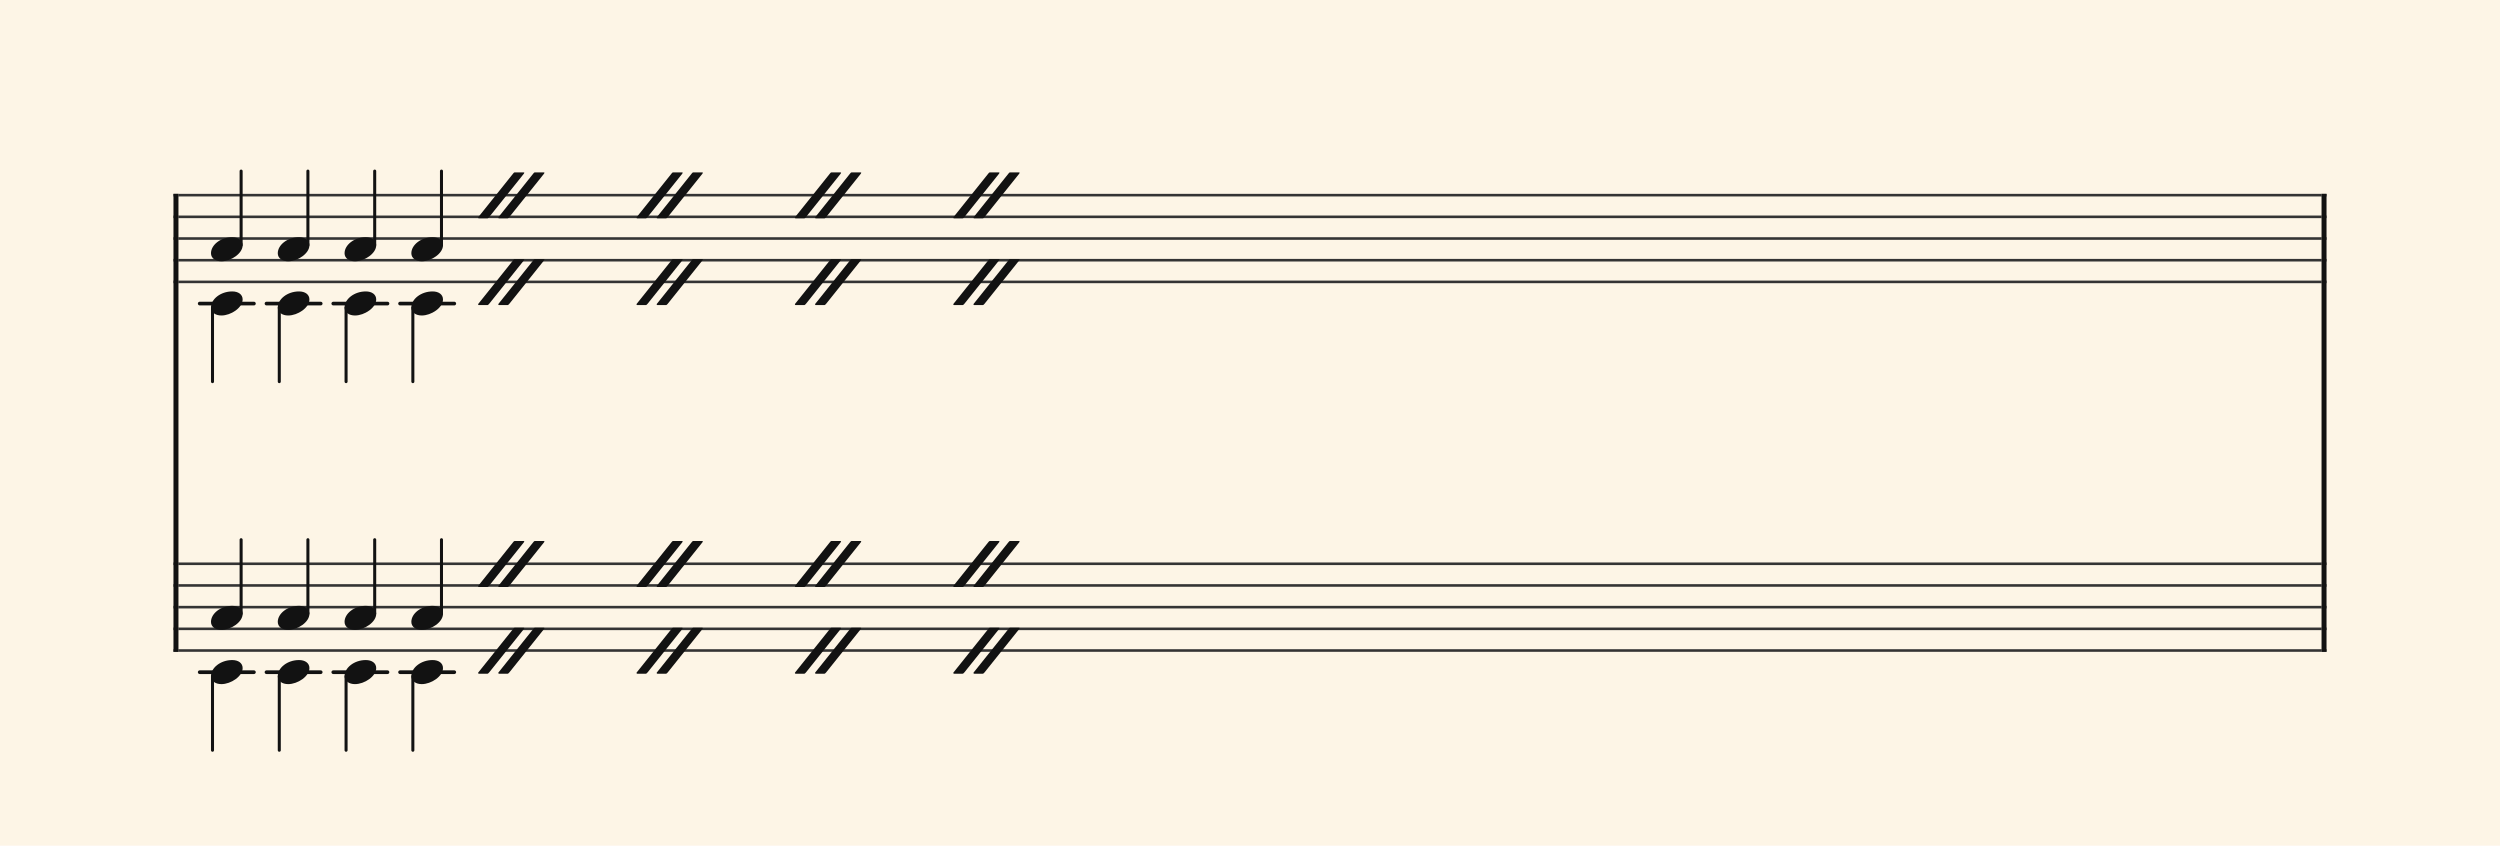 <svg xmlns="http://www.w3.org/2000/svg" version="1.1" xmlns:xlink="http://www.w3.org/1999/xlink" width="980" height="331.5" viewBox="0 0 980 331.5" shape-rendering="geometricPrecision" data-left="0" data-right="980" data-top="0" data-bottom="331.5"><g data-name="page" data-interval-between-stave-lines="8.5" data-font-color="#121212" data-left="0" data-right="980" data-top="0" data-bottom="331.5"><rect width="980" height="331.5" stroke="transparent" stroke-width="0.425" stroke-linejoin="" stroke-linecap="" fill="#FDF5E6" vector-effect="none" data-name="page-background" data-left="0" data-right="980" data-top="0" data-bottom="331.5"></rect><g data-name="pageWithoutBorder" data-left="0" data-right="980" data-top="67.065" data-bottom="294.1"><g data-name="measures" data-left="68" data-right="912" data-top="67.065" data-bottom="294.1" transform="translate(68, 0)"><g data-name="additionalStaveLinesOnPageLine" data-left="78.285" data-right="178.075" data-top="119" data-bottom="263.5"><line data-name="additionalStaveLine" x1="10.285" y1="119" x2="31.535" y2="119" stroke="#121212" stroke-width="1.445" stroke-linejoin="round" stroke-linecap="round" stroke-dasharray="" vector-effect="none" data-left="78.285" data-right="99.535" data-top="119" data-bottom="119"></line><line data-name="additionalStaveLine" x1="10.285" y1="263.5" x2="31.535" y2="263.5" stroke="#121212" stroke-width="1.445" stroke-linejoin="round" stroke-linecap="round" stroke-dasharray="" vector-effect="none" data-left="78.285" data-right="99.535" data-top="263.5" data-bottom="263.5"></line><line data-name="additionalStaveLine" x1="36.465" y1="119" x2="57.715" y2="119" stroke="#121212" stroke-width="1.445" stroke-linejoin="round" stroke-linecap="round" stroke-dasharray="" vector-effect="none" data-left="104.465" data-right="125.715" data-top="119" data-bottom="119"></line><line data-name="additionalStaveLine" x1="36.465" y1="263.5" x2="57.715" y2="263.5" stroke="#121212" stroke-width="1.445" stroke-linejoin="round" stroke-linecap="round" stroke-dasharray="" vector-effect="none" data-left="104.465" data-right="125.715" data-top="263.5" data-bottom="263.5"></line><line data-name="additionalStaveLine" x1="62.645" y1="119" x2="83.895" y2="119" stroke="#121212" stroke-width="1.445" stroke-linejoin="round" stroke-linecap="round" stroke-dasharray="" vector-effect="none" data-left="130.64499999999998" data-right="151.89499999999998" data-top="119" data-bottom="119"></line><line data-name="additionalStaveLine" x1="62.645" y1="263.5" x2="83.895" y2="263.5" stroke="#121212" stroke-width="1.445" stroke-linejoin="round" stroke-linecap="round" stroke-dasharray="" vector-effect="none" data-left="130.64499999999998" data-right="151.89499999999998" data-top="263.5" data-bottom="263.5"></line><line data-name="additionalStaveLine" x1="88.825" y1="119" x2="110.075" y2="119" stroke="#121212" stroke-width="1.445" stroke-linejoin="round" stroke-linecap="round" stroke-dasharray="" vector-effect="none" data-left="156.825" data-right="178.075" data-top="119" data-bottom="119"></line><line data-name="additionalStaveLine" x1="88.825" y1="263.5" x2="110.075" y2="263.5" stroke="#121212" stroke-width="1.445" stroke-linejoin="round" stroke-linecap="round" stroke-dasharray="" vector-effect="none" data-left="156.825" data-right="178.075" data-top="263.5" data-bottom="263.5"></line></g><g data-name="measure" ref-ids="measure-1,measure-1-1,line-1,every-measure-including-index-0,first-measure-including-index-0,last-measure,first-or-last-measure,last-measure-on-page" pointer-events="painted" data-left="68" data-right="912" data-top="67.065" data-bottom="294.1"><g data-name="startBarLine" ref-ids="opening-barline-1" pointer-events="painted" data-left="68" data-right="69.955" data-top="75.99" data-bottom="255.51"><g data-name="stavesPiece" data-left="68" data-right="69.955" data-top="75.99" data-bottom="255.51"><g data-name="stavePiece" data-left="68" data-right="69.955" data-top="75.99" data-bottom="111.00999999999999"><path d="M 0 -0.51 L 1.955 -0.51 L 1.955 0.51 L 0 0.51 L 0 -0.51 M 0 7.99 L 1.955 7.99 L 1.955 9.01 L 0 9.01 L 0 7.99 M 0 16.49 L 1.955 16.49 L 1.955 17.51 L 0 17.51 L 0 16.49 M 0 24.99 L 1.955 24.99 L 1.955 26.01 L 0 26.01 L 0 24.99 M 0 33.49 L 1.955 33.49 L 1.955 34.51 L 0 34.51 L 0 33.49" fill="#343434" fill-rule="evenodd" vector-effect="none" data-left="68" data-right="69.955" data-top="75.99" data-bottom="111.00999999999999" transform="translate(0, 76.5)"></path></g><g data-name="stavePiece" data-left="68" data-right="69.955" data-top="220.49" data-bottom="255.51"><path d="M 0 -0.51 L 1.955 -0.51 L 1.955 0.51 L 0 0.51 L 0 -0.51 M 0 7.99 L 1.955 7.99 L 1.955 9.01 L 0 9.01 L 0 7.99 M 0 16.49 L 1.955 16.49 L 1.955 17.51 L 0 17.51 L 0 16.49 M 0 24.99 L 1.955 24.99 L 1.955 26.01 L 0 26.01 L 0 24.99 M 0 33.49 L 1.955 33.49 L 1.955 34.51 L 0 34.51 L 0 33.49" fill="#343434" fill-rule="evenodd" vector-effect="none" data-left="68" data-right="69.955" data-top="220.49" data-bottom="255.51" transform="translate(0, 221)"></path></g></g><polyline points="0 75.99 1.955 75.99 1.955 255.51 0 255.51" fill="#121212" fill-rule="evenodd" vector-effect="none" data-left="68" data-right="69.955" data-top="75.99" data-bottom="255.51"></polyline></g><g data-name="barLine" ref-ids="closing-barline-1" pointer-events="painted" data-left="910.0450000000001" data-right="912" data-top="75.99" data-bottom="255.51" transform="translate(840.09, 0)"><g data-name="stavesPiece" data-left="910.0450000000001" data-right="912" data-top="75.99" data-bottom="255.51"><g data-name="stavePiece" data-left="910.0450000000001" data-right="912" data-top="75.99" data-bottom="111.00999999999999"><path d="M 0 -0.51 L 1.955 -0.51 L 1.955 0.51 L 0 0.51 L 0 -0.51 M 0 7.99 L 1.955 7.99 L 1.955 9.01 L 0 9.01 L 0 7.99 M 0 16.49 L 1.955 16.49 L 1.955 17.51 L 0 17.51 L 0 16.49 M 0 24.99 L 1.955 24.99 L 1.955 26.01 L 0 26.01 L 0 24.99 M 0 33.49 L 1.955 33.49 L 1.955 34.51 L 0 34.51 L 0 33.49" fill="#343434" fill-rule="evenodd" vector-effect="none" data-left="910.0450000000001" data-right="912" data-top="75.99" data-bottom="111.00999999999999" transform="translate(1.955, 76.5)"></path></g><g data-name="stavePiece" data-left="910.0450000000001" data-right="912" data-top="220.49" data-bottom="255.51"><path d="M 0 -0.51 L 1.955 -0.51 L 1.955 0.51 L 0 0.51 L 0 -0.51 M 0 7.99 L 1.955 7.99 L 1.955 9.01 L 0 9.01 L 0 7.99 M 0 16.49 L 1.955 16.49 L 1.955 17.51 L 0 17.51 L 0 16.49 M 0 24.99 L 1.955 24.99 L 1.955 26.01 L 0 26.01 L 0 24.99 M 0 33.49 L 1.955 33.49 L 1.955 34.51 L 0 34.51 L 0 33.49" fill="#343434" fill-rule="evenodd" vector-effect="none" data-left="910.0450000000001" data-right="912" data-top="220.49" data-bottom="255.51" transform="translate(1.955, 221)"></path></g></g><polyline points="3.91 75.99 1.955 75.99 1.955 255.51 3.91 255.51" fill="#121212" fill-rule="evenodd" vector-effect="none" data-left="910.0450000000001" data-right="912" data-top="75.99" data-bottom="255.51"></polyline></g><g data-name="voicesWithStaveLines" data-left="69.955" data-right="910.0450000000001" data-top="67.065" data-bottom="294.1"><g data-name="stavesPiece" data-left="69.955" data-right="910.0450000000001" data-top="75.99" data-bottom="255.51"><g data-name="stavePiece" ref-ids="stave-lines-1-1,stave-1,stave-1-1,stave-1-1-1,stave-in-all-measures-on-line-1-1,all-staves-in-measure-1" pointer-events="painted" data-left="68" data-right="912" data-top="75.99" data-bottom="111.00999999999999"><path d="M 0 -0.51 L 840.09 -0.51 L 840.09 0.51 L 0 0.51 L 0 -0.51 M 0 7.99 L 840.09 7.99 L 840.09 9.01 L 0 9.01 L 0 7.99 M 0 16.49 L 840.09 16.49 L 840.09 17.51 L 0 17.51 L 0 16.49 M 0 24.99 L 840.09 24.99 L 840.09 26.01 L 0 26.01 L 0 24.99 M 0 33.49 L 840.09 33.49 L 840.09 34.51 L 0 34.51 L 0 33.49" fill="#343434" fill-rule="evenodd" vector-effect="none" data-left="69.955" data-right="910.0450000000001" data-top="75.99" data-bottom="111.00999999999999" transform="translate(1.955, 76.5)"></path></g><g data-name="stavePiece" ref-ids="stave-lines-1-2,stave-2,stave-1-2,stave-1-1-2,stave-in-all-measures-on-line-1-2,all-staves-in-measure-1" pointer-events="painted" data-left="68" data-right="912" data-top="220.49" data-bottom="255.51"><path d="M 0 -0.51 L 840.09 -0.51 L 840.09 0.51 L 0 0.51 L 0 -0.51 M 0 7.99 L 840.09 7.99 L 840.09 9.01 L 0 9.01 L 0 7.99 M 0 16.49 L 840.09 16.49 L 840.09 17.51 L 0 17.51 L 0 16.49 M 0 24.99 L 840.09 24.99 L 840.09 26.01 L 0 26.01 L 0 24.99 M 0 33.49 L 840.09 33.49 L 840.09 34.51 L 0 34.51 L 0 33.49" fill="#343434" fill-rule="evenodd" vector-effect="none" data-left="69.955" data-right="910.0450000000001" data-top="220.49" data-bottom="255.51" transform="translate(1.955, 221)"></path></g></g><g data-name="voices" data-left="69.955" data-right="910.0450000000001" data-top="67.065" data-bottom="294.1"><g data-name="voicesBody" data-left="69.955" data-right="910.0450000000001" data-top="67.065" data-bottom="294.1"><g data-name="crossStaveUnit" data-left="82.705" data-right="95.11500000000001" data-top="67.065" data-bottom="294.1"><g data-name="crossVoiceUnitOnOneStave" data-left="82.705" data-right="95.11500000000001" data-top="67.065" data-bottom="149.6"><g data-name="singleUnit" ref-ids="all-units,all-units-on-line-1,unit-1-1-1-1,voice-1,voice-1-1,voice-1-1-1,voice-1-1-1-1,voice-in-measure-on-all-staves-1-1-1,voice-in-all-measures-and-on-all-staves-on-line-1-1" pointer-events="painted" data-left="82.705" data-right="95.11500000000001" data-top="67.065" data-bottom="102.425"><g data-name="singleUnitBodyParts" ref-ids="unit-1-1-1-1" pointer-events="painted" data-left="82.705" data-right="95.11500000000001" data-top="92.99" data-bottom="102.425"><g data-name="singleUnitBody" data-left="82.705" data-right="95.11500000000001" data-top="92.99" data-bottom="102.425"><g data-name="noteBody" ref-ids="note-1-1-1-1-1,note-with-index-1-1-1-1-1" pointer-events="painted" data-left="82.705" data-right="95.11500000000001" data-top="92.99" data-bottom="102.425"><path d="M 0 10.965 C 0 12.92 1.785 14.11 4.08 14.11 C 7.82 14.11 12.41 11.05 12.41 7.82 C 12.41 5.865 10.71 4.675 8.33 4.675 C 3.74 4.675 0 7.735 0 10.965 Z" fill="#121212" fill-rule="evenodd" vector-effect="none" data-left="82.705" data-right="95.11500000000001" data-top="92.99" data-bottom="102.425" transform="translate(14.705, 88.315)"></path></g></g></g><line data-name="stem" x1="26.52" y1="67.065" x2="26.52" y2="96.05" stroke="#121212" stroke-width="1.19" stroke-linejoin="round" stroke-linecap="round" stroke-dasharray="" vector-effect="none" ref-ids="stem-1-1-1-1" pointer-events="painted" data-left="94.52000000000001" data-right="94.52000000000001" data-top="67.065" data-bottom="96.05"></line></g><g data-name="singleUnit" ref-ids="all-units,all-units-on-line-1,unit-1-1-2-1,voice-2,voice-1-2,voice-1-1-2,voice-1-1-1-2,voice-in-measure-on-all-staves-1-1-2,voice-in-all-measures-and-on-all-staves-on-line-1-2" pointer-events="painted" data-left="82.705" data-right="95.11500000000001" data-top="114.24" data-bottom="149.6"><g data-name="singleUnitBodyParts" ref-ids="unit-1-1-2-1" pointer-events="painted" data-left="82.705" data-right="95.11500000000001" data-top="114.24" data-bottom="123.675"><g data-name="singleUnitBody" data-left="82.705" data-right="95.11500000000001" data-top="114.24" data-bottom="123.675"><g data-name="noteBody" ref-ids="note-1-1-2-1-1,note-with-index-1-1-2-1-1" pointer-events="painted" data-left="82.705" data-right="95.11500000000001" data-top="114.24" data-bottom="123.675"><path d="M 0 10.965 C 0 12.92 1.785 14.11 4.08 14.11 C 7.82 14.11 12.41 11.05 12.41 7.82 C 12.41 5.865 10.71 4.675 8.33 4.675 C 3.74 4.675 0 7.735 0 10.965 Z" fill="#121212" fill-rule="evenodd" vector-effect="none" data-left="82.705" data-right="95.11500000000001" data-top="114.24" data-bottom="123.675" transform="translate(14.705, 109.565)"></path></g></g></g><line data-name="stem" x1="15.3" y1="120.615" x2="15.3" y2="149.6" stroke="#121212" stroke-width="1.19" stroke-linejoin="round" stroke-linecap="round" stroke-dasharray="" vector-effect="none" ref-ids="stem-1-1-2-1" pointer-events="painted" data-left="83.3" data-right="83.3" data-top="120.615" data-bottom="149.6"></line></g></g><g data-name="crossVoiceUnitOnOneStave" data-left="82.705" data-right="95.11500000000001" data-top="211.565" data-bottom="294.1"><g data-name="singleUnit" ref-ids="all-units,all-units-on-line-1,unit-1-2-1-1,voice-1,voice-2-1,voice-1-2-1,voice-1-1-2-1,voice-in-measure-on-all-staves-1-1-1,voice-in-all-measures-and-on-all-staves-on-line-1-1" pointer-events="painted" data-left="82.705" data-right="95.11500000000001" data-top="211.565" data-bottom="246.925"><g data-name="singleUnitBodyParts" ref-ids="unit-1-2-1-1" pointer-events="painted" data-left="82.705" data-right="95.11500000000001" data-top="237.49" data-bottom="246.925"><g data-name="singleUnitBody" data-left="82.705" data-right="95.11500000000001" data-top="237.49" data-bottom="246.925"><g data-name="noteBody" ref-ids="note-1-2-1-1-1,note-with-index-1-2-1-1-1" pointer-events="painted" data-left="82.705" data-right="95.11500000000001" data-top="237.49" data-bottom="246.925"><path d="M 0 10.965 C 0 12.92 1.785 14.11 4.08 14.11 C 7.82 14.11 12.41 11.05 12.41 7.82 C 12.41 5.865 10.71 4.675 8.33 4.675 C 3.74 4.675 0 7.735 0 10.965 Z" fill="#121212" fill-rule="evenodd" vector-effect="none" data-left="82.705" data-right="95.11500000000001" data-top="237.49" data-bottom="246.925" transform="translate(14.705, 232.815)"></path></g></g></g><line data-name="stem" x1="26.52" y1="211.565" x2="26.52" y2="240.55" stroke="#121212" stroke-width="1.19" stroke-linejoin="round" stroke-linecap="round" stroke-dasharray="" vector-effect="none" ref-ids="stem-1-2-1-1" pointer-events="painted" data-left="94.52000000000001" data-right="94.52000000000001" data-top="211.565" data-bottom="240.55"></line></g><g data-name="singleUnit" ref-ids="all-units,all-units-on-line-1,unit-1-2-2-1,voice-2,voice-2-2,voice-1-2-2,voice-1-1-2-2,voice-in-measure-on-all-staves-1-1-2,voice-in-all-measures-and-on-all-staves-on-line-1-2" pointer-events="painted" data-left="82.705" data-right="95.11500000000001" data-top="258.74" data-bottom="294.1"><g data-name="singleUnitBodyParts" ref-ids="unit-1-2-2-1" pointer-events="painted" data-left="82.705" data-right="95.11500000000001" data-top="258.74" data-bottom="268.175"><g data-name="singleUnitBody" data-left="82.705" data-right="95.11500000000001" data-top="258.74" data-bottom="268.175"><g data-name="noteBody" ref-ids="note-1-2-2-1-1,note-with-index-1-2-2-1-1" pointer-events="painted" data-left="82.705" data-right="95.11500000000001" data-top="258.74" data-bottom="268.175"><path d="M 0 10.965 C 0 12.92 1.785 14.11 4.08 14.11 C 7.82 14.11 12.41 11.05 12.41 7.82 C 12.41 5.865 10.71 4.675 8.33 4.675 C 3.74 4.675 0 7.735 0 10.965 Z" fill="#121212" fill-rule="evenodd" vector-effect="none" data-left="82.705" data-right="95.11500000000001" data-top="258.74" data-bottom="268.175" transform="translate(14.705, 254.065)"></path></g></g></g><line data-name="stem" x1="15.3" y1="265.115" x2="15.3" y2="294.1" stroke="#121212" stroke-width="1.19" stroke-linejoin="round" stroke-linecap="round" stroke-dasharray="" vector-effect="none" ref-ids="stem-1-2-2-1" pointer-events="painted" data-left="83.3" data-right="83.3" data-top="265.115" data-bottom="294.1"></line></g></g></g><g data-name="crossStaveUnit" data-left="108.885" data-right="121.295" data-top="67.065" data-bottom="294.1"><g data-name="crossVoiceUnitOnOneStave" data-left="108.885" data-right="121.295" data-top="67.065" data-bottom="149.6"><g data-name="singleUnit" ref-ids="all-units,all-units-on-line-1,unit-1-1-1-2,voice-1,voice-1-1,voice-1-1-1,voice-1-1-1-1,voice-in-measure-on-all-staves-1-1-1,voice-in-all-measures-and-on-all-staves-on-line-1-1" pointer-events="painted" data-left="108.885" data-right="121.295" data-top="67.065" data-bottom="102.425"><g data-name="singleUnitBodyParts" ref-ids="unit-1-1-1-2" pointer-events="painted" data-left="108.885" data-right="121.295" data-top="92.99" data-bottom="102.425"><g data-name="singleUnitBody" data-left="108.885" data-right="121.295" data-top="92.99" data-bottom="102.425"><g data-name="noteBody" ref-ids="note-1-1-1-2-1,note-with-index-1-1-1-2-1" pointer-events="painted" data-left="108.885" data-right="121.295" data-top="92.99" data-bottom="102.425"><path d="M 0 10.965 C 0 12.92 1.785 14.11 4.08 14.11 C 7.82 14.11 12.41 11.05 12.41 7.82 C 12.41 5.865 10.71 4.675 8.33 4.675 C 3.74 4.675 0 7.735 0 10.965 Z" fill="#121212" fill-rule="evenodd" vector-effect="none" data-left="108.885" data-right="121.295" data-top="92.99" data-bottom="102.425" transform="translate(40.885, 88.315)"></path></g></g></g><line data-name="stem" x1="52.7" y1="67.065" x2="52.7" y2="96.05" stroke="#121212" stroke-width="1.19" stroke-linejoin="round" stroke-linecap="round" stroke-dasharray="" vector-effect="none" ref-ids="stem-1-1-1-2" pointer-events="painted" data-left="120.7" data-right="120.7" data-top="67.065" data-bottom="96.05"></line></g><g data-name="singleUnit" ref-ids="all-units,all-units-on-line-1,unit-1-1-2-2,voice-2,voice-1-2,voice-1-1-2,voice-1-1-1-2,voice-in-measure-on-all-staves-1-1-2,voice-in-all-measures-and-on-all-staves-on-line-1-2" pointer-events="painted" data-left="108.885" data-right="121.295" data-top="114.24" data-bottom="149.6"><g data-name="singleUnitBodyParts" ref-ids="unit-1-1-2-2" pointer-events="painted" data-left="108.885" data-right="121.295" data-top="114.24" data-bottom="123.675"><g data-name="singleUnitBody" data-left="108.885" data-right="121.295" data-top="114.24" data-bottom="123.675"><g data-name="noteBody" ref-ids="note-1-1-2-2-1,note-with-index-1-1-2-2-1" pointer-events="painted" data-left="108.885" data-right="121.295" data-top="114.24" data-bottom="123.675"><path d="M 0 10.965 C 0 12.92 1.785 14.11 4.08 14.11 C 7.82 14.11 12.41 11.05 12.41 7.82 C 12.41 5.865 10.71 4.675 8.33 4.675 C 3.74 4.675 0 7.735 0 10.965 Z" fill="#121212" fill-rule="evenodd" vector-effect="none" data-left="108.885" data-right="121.295" data-top="114.24" data-bottom="123.675" transform="translate(40.885, 109.565)"></path></g></g></g><line data-name="stem" x1="41.48" y1="120.615" x2="41.48" y2="149.6" stroke="#121212" stroke-width="1.19" stroke-linejoin="round" stroke-linecap="round" stroke-dasharray="" vector-effect="none" ref-ids="stem-1-1-2-2" pointer-events="painted" data-left="109.48" data-right="109.48" data-top="120.615" data-bottom="149.6"></line></g></g><g data-name="crossVoiceUnitOnOneStave" data-left="108.885" data-right="121.295" data-top="211.565" data-bottom="294.1"><g data-name="singleUnit" ref-ids="all-units,all-units-on-line-1,unit-1-2-1-2,voice-1,voice-2-1,voice-1-2-1,voice-1-1-2-1,voice-in-measure-on-all-staves-1-1-1,voice-in-all-measures-and-on-all-staves-on-line-1-1" pointer-events="painted" data-left="108.885" data-right="121.295" data-top="211.565" data-bottom="246.925"><g data-name="singleUnitBodyParts" ref-ids="unit-1-2-1-2" pointer-events="painted" data-left="108.885" data-right="121.295" data-top="237.49" data-bottom="246.925"><g data-name="singleUnitBody" data-left="108.885" data-right="121.295" data-top="237.49" data-bottom="246.925"><g data-name="noteBody" ref-ids="note-1-2-1-2-1,note-with-index-1-2-1-2-1" pointer-events="painted" data-left="108.885" data-right="121.295" data-top="237.49" data-bottom="246.925"><path d="M 0 10.965 C 0 12.92 1.785 14.11 4.08 14.11 C 7.82 14.11 12.41 11.05 12.41 7.82 C 12.41 5.865 10.71 4.675 8.33 4.675 C 3.74 4.675 0 7.735 0 10.965 Z" fill="#121212" fill-rule="evenodd" vector-effect="none" data-left="108.885" data-right="121.295" data-top="237.49" data-bottom="246.925" transform="translate(40.885, 232.815)"></path></g></g></g><line data-name="stem" x1="52.7" y1="211.565" x2="52.7" y2="240.55" stroke="#121212" stroke-width="1.19" stroke-linejoin="round" stroke-linecap="round" stroke-dasharray="" vector-effect="none" ref-ids="stem-1-2-1-2" pointer-events="painted" data-left="120.7" data-right="120.7" data-top="211.565" data-bottom="240.55"></line></g><g data-name="singleUnit" ref-ids="all-units,all-units-on-line-1,unit-1-2-2-2,voice-2,voice-2-2,voice-1-2-2,voice-1-1-2-2,voice-in-measure-on-all-staves-1-1-2,voice-in-all-measures-and-on-all-staves-on-line-1-2" pointer-events="painted" data-left="108.885" data-right="121.295" data-top="258.74" data-bottom="294.1"><g data-name="singleUnitBodyParts" ref-ids="unit-1-2-2-2" pointer-events="painted" data-left="108.885" data-right="121.295" data-top="258.74" data-bottom="268.175"><g data-name="singleUnitBody" data-left="108.885" data-right="121.295" data-top="258.74" data-bottom="268.175"><g data-name="noteBody" ref-ids="note-1-2-2-2-1,note-with-index-1-2-2-2-1" pointer-events="painted" data-left="108.885" data-right="121.295" data-top="258.74" data-bottom="268.175"><path d="M 0 10.965 C 0 12.92 1.785 14.11 4.08 14.11 C 7.82 14.11 12.41 11.05 12.41 7.82 C 12.41 5.865 10.71 4.675 8.33 4.675 C 3.74 4.675 0 7.735 0 10.965 Z" fill="#121212" fill-rule="evenodd" vector-effect="none" data-left="108.885" data-right="121.295" data-top="258.74" data-bottom="268.175" transform="translate(40.885, 254.065)"></path></g></g></g><line data-name="stem" x1="41.48" y1="265.115" x2="41.48" y2="294.1" stroke="#121212" stroke-width="1.19" stroke-linejoin="round" stroke-linecap="round" stroke-dasharray="" vector-effect="none" ref-ids="stem-1-2-2-2" pointer-events="painted" data-left="109.48" data-right="109.48" data-top="265.115" data-bottom="294.1"></line></g></g></g><g data-name="crossStaveUnit" data-left="135.065" data-right="147.475" data-top="67.065" data-bottom="294.1"><g data-name="crossVoiceUnitOnOneStave" data-left="135.065" data-right="147.475" data-top="67.065" data-bottom="149.6"><g data-name="singleUnit" ref-ids="all-units,all-units-on-line-1,unit-1-1-1-3,voice-1,voice-1-1,voice-1-1-1,voice-1-1-1-1,voice-in-measure-on-all-staves-1-1-1,voice-in-all-measures-and-on-all-staves-on-line-1-1" pointer-events="painted" data-left="135.065" data-right="147.475" data-top="67.065" data-bottom="102.425"><g data-name="singleUnitBodyParts" ref-ids="unit-1-1-1-3" pointer-events="painted" data-left="135.065" data-right="147.475" data-top="92.99" data-bottom="102.425"><g data-name="singleUnitBody" data-left="135.065" data-right="147.475" data-top="92.99" data-bottom="102.425"><g data-name="noteBody" ref-ids="note-1-1-1-3-1,note-with-index-1-1-1-3-1" pointer-events="painted" data-left="135.065" data-right="147.475" data-top="92.99" data-bottom="102.425"><path d="M 0 10.965 C 0 12.92 1.785 14.11 4.08 14.11 C 7.82 14.11 12.41 11.05 12.41 7.82 C 12.41 5.865 10.71 4.675 8.33 4.675 C 3.74 4.675 0 7.735 0 10.965 Z" fill="#121212" fill-rule="evenodd" vector-effect="none" data-left="135.065" data-right="147.475" data-top="92.99" data-bottom="102.425" transform="translate(67.065, 88.315)"></path></g></g></g><line data-name="stem" x1="78.88" y1="67.065" x2="78.88" y2="96.05" stroke="#121212" stroke-width="1.19" stroke-linejoin="round" stroke-linecap="round" stroke-dasharray="" vector-effect="none" ref-ids="stem-1-1-1-3" pointer-events="painted" data-left="146.88" data-right="146.88" data-top="67.065" data-bottom="96.05"></line></g><g data-name="singleUnit" ref-ids="all-units,all-units-on-line-1,unit-1-1-2-3,voice-2,voice-1-2,voice-1-1-2,voice-1-1-1-2,voice-in-measure-on-all-staves-1-1-2,voice-in-all-measures-and-on-all-staves-on-line-1-2" pointer-events="painted" data-left="135.065" data-right="147.475" data-top="114.24" data-bottom="149.6"><g data-name="singleUnitBodyParts" ref-ids="unit-1-1-2-3" pointer-events="painted" data-left="135.065" data-right="147.475" data-top="114.24" data-bottom="123.675"><g data-name="singleUnitBody" data-left="135.065" data-right="147.475" data-top="114.24" data-bottom="123.675"><g data-name="noteBody" ref-ids="note-1-1-2-3-1,note-with-index-1-1-2-3-1" pointer-events="painted" data-left="135.065" data-right="147.475" data-top="114.24" data-bottom="123.675"><path d="M 0 10.965 C 0 12.92 1.785 14.11 4.08 14.11 C 7.82 14.11 12.41 11.05 12.41 7.82 C 12.41 5.865 10.71 4.675 8.33 4.675 C 3.74 4.675 0 7.735 0 10.965 Z" fill="#121212" fill-rule="evenodd" vector-effect="none" data-left="135.065" data-right="147.475" data-top="114.24" data-bottom="123.675" transform="translate(67.065, 109.565)"></path></g></g></g><line data-name="stem" x1="67.66" y1="120.615" x2="67.66" y2="149.6" stroke="#121212" stroke-width="1.19" stroke-linejoin="round" stroke-linecap="round" stroke-dasharray="" vector-effect="none" ref-ids="stem-1-1-2-3" pointer-events="painted" data-left="135.66" data-right="135.66" data-top="120.615" data-bottom="149.6"></line></g></g><g data-name="crossVoiceUnitOnOneStave" data-left="135.065" data-right="147.475" data-top="211.565" data-bottom="294.1"><g data-name="singleUnit" ref-ids="all-units,all-units-on-line-1,unit-1-2-1-3,voice-1,voice-2-1,voice-1-2-1,voice-1-1-2-1,voice-in-measure-on-all-staves-1-1-1,voice-in-all-measures-and-on-all-staves-on-line-1-1" pointer-events="painted" data-left="135.065" data-right="147.475" data-top="211.565" data-bottom="246.925"><g data-name="singleUnitBodyParts" ref-ids="unit-1-2-1-3" pointer-events="painted" data-left="135.065" data-right="147.475" data-top="237.49" data-bottom="246.925"><g data-name="singleUnitBody" data-left="135.065" data-right="147.475" data-top="237.49" data-bottom="246.925"><g data-name="noteBody" ref-ids="note-1-2-1-3-1,note-with-index-1-2-1-3-1" pointer-events="painted" data-left="135.065" data-right="147.475" data-top="237.49" data-bottom="246.925"><path d="M 0 10.965 C 0 12.92 1.785 14.11 4.08 14.11 C 7.82 14.11 12.41 11.05 12.41 7.82 C 12.41 5.865 10.71 4.675 8.33 4.675 C 3.74 4.675 0 7.735 0 10.965 Z" fill="#121212" fill-rule="evenodd" vector-effect="none" data-left="135.065" data-right="147.475" data-top="237.49" data-bottom="246.925" transform="translate(67.065, 232.815)"></path></g></g></g><line data-name="stem" x1="78.88" y1="211.565" x2="78.88" y2="240.55" stroke="#121212" stroke-width="1.19" stroke-linejoin="round" stroke-linecap="round" stroke-dasharray="" vector-effect="none" ref-ids="stem-1-2-1-3" pointer-events="painted" data-left="146.88" data-right="146.88" data-top="211.565" data-bottom="240.55"></line></g><g data-name="singleUnit" ref-ids="all-units,all-units-on-line-1,unit-1-2-2-3,voice-2,voice-2-2,voice-1-2-2,voice-1-1-2-2,voice-in-measure-on-all-staves-1-1-2,voice-in-all-measures-and-on-all-staves-on-line-1-2" pointer-events="painted" data-left="135.065" data-right="147.475" data-top="258.74" data-bottom="294.1"><g data-name="singleUnitBodyParts" ref-ids="unit-1-2-2-3" pointer-events="painted" data-left="135.065" data-right="147.475" data-top="258.74" data-bottom="268.175"><g data-name="singleUnitBody" data-left="135.065" data-right="147.475" data-top="258.74" data-bottom="268.175"><g data-name="noteBody" ref-ids="note-1-2-2-3-1,note-with-index-1-2-2-3-1" pointer-events="painted" data-left="135.065" data-right="147.475" data-top="258.74" data-bottom="268.175"><path d="M 0 10.965 C 0 12.92 1.785 14.11 4.08 14.11 C 7.82 14.11 12.41 11.05 12.41 7.82 C 12.41 5.865 10.71 4.675 8.33 4.675 C 3.74 4.675 0 7.735 0 10.965 Z" fill="#121212" fill-rule="evenodd" vector-effect="none" data-left="135.065" data-right="147.475" data-top="258.74" data-bottom="268.175" transform="translate(67.065, 254.065)"></path></g></g></g><line data-name="stem" x1="67.66" y1="265.115" x2="67.66" y2="294.1" stroke="#121212" stroke-width="1.19" stroke-linejoin="round" stroke-linecap="round" stroke-dasharray="" vector-effect="none" ref-ids="stem-1-2-2-3" pointer-events="painted" data-left="135.66" data-right="135.66" data-top="265.115" data-bottom="294.1"></line></g></g></g><g data-name="crossStaveUnit" data-left="161.245" data-right="173.65499999999997" data-top="67.065" data-bottom="294.1"><g data-name="crossVoiceUnitOnOneStave" data-left="161.245" data-right="173.65499999999997" data-top="67.065" data-bottom="149.6"><g data-name="singleUnit" ref-ids="all-units,all-units-on-line-1,unit-1-1-1-4,voice-1,voice-1-1,voice-1-1-1,voice-1-1-1-1,voice-in-measure-on-all-staves-1-1-1,voice-in-all-measures-and-on-all-staves-on-line-1-1" pointer-events="painted" data-left="161.245" data-right="173.65499999999997" data-top="67.065" data-bottom="102.425"><g data-name="singleUnitBodyParts" ref-ids="unit-1-1-1-4" pointer-events="painted" data-left="161.245" data-right="173.65499999999997" data-top="92.99" data-bottom="102.425"><g data-name="singleUnitBody" data-left="161.245" data-right="173.65499999999997" data-top="92.99" data-bottom="102.425"><g data-name="noteBody" ref-ids="note-1-1-1-4-1,note-with-index-1-1-1-4-1" pointer-events="painted" data-left="161.245" data-right="173.65499999999997" data-top="92.99" data-bottom="102.425"><path d="M 0 10.965 C 0 12.92 1.785 14.11 4.08 14.11 C 7.82 14.11 12.41 11.05 12.41 7.82 C 12.41 5.865 10.71 4.675 8.33 4.675 C 3.74 4.675 0 7.735 0 10.965 Z" fill="#121212" fill-rule="evenodd" vector-effect="none" data-left="161.245" data-right="173.65499999999997" data-top="92.99" data-bottom="102.425" transform="translate(93.245, 88.315)"></path></g></g></g><line data-name="stem" x1="105.06" y1="67.065" x2="105.06" y2="96.05" stroke="#121212" stroke-width="1.19" stroke-linejoin="round" stroke-linecap="round" stroke-dasharray="" vector-effect="none" ref-ids="stem-1-1-1-4" pointer-events="painted" data-left="173.06" data-right="173.06" data-top="67.065" data-bottom="96.05"></line></g><g data-name="singleUnit" ref-ids="all-units,all-units-on-line-1,unit-1-1-2-4,voice-2,voice-1-2,voice-1-1-2,voice-1-1-1-2,voice-in-measure-on-all-staves-1-1-2,voice-in-all-measures-and-on-all-staves-on-line-1-2" pointer-events="painted" data-left="161.245" data-right="173.65499999999997" data-top="114.24" data-bottom="149.6"><g data-name="singleUnitBodyParts" ref-ids="unit-1-1-2-4" pointer-events="painted" data-left="161.245" data-right="173.65499999999997" data-top="114.24" data-bottom="123.675"><g data-name="singleUnitBody" data-left="161.245" data-right="173.65499999999997" data-top="114.24" data-bottom="123.675"><g data-name="noteBody" ref-ids="note-1-1-2-4-1,note-with-index-1-1-2-4-1" pointer-events="painted" data-left="161.245" data-right="173.65499999999997" data-top="114.24" data-bottom="123.675"><path d="M 0 10.965 C 0 12.92 1.785 14.11 4.08 14.11 C 7.82 14.11 12.41 11.05 12.41 7.82 C 12.41 5.865 10.71 4.675 8.33 4.675 C 3.74 4.675 0 7.735 0 10.965 Z" fill="#121212" fill-rule="evenodd" vector-effect="none" data-left="161.245" data-right="173.65499999999997" data-top="114.24" data-bottom="123.675" transform="translate(93.245, 109.565)"></path></g></g></g><line data-name="stem" x1="93.84" y1="120.615" x2="93.84" y2="149.6" stroke="#121212" stroke-width="1.19" stroke-linejoin="round" stroke-linecap="round" stroke-dasharray="" vector-effect="none" ref-ids="stem-1-1-2-4" pointer-events="painted" data-left="161.83999999999997" data-right="161.83999999999997" data-top="120.615" data-bottom="149.6"></line></g></g><g data-name="crossVoiceUnitOnOneStave" data-left="161.245" data-right="173.65499999999997" data-top="211.565" data-bottom="294.1"><g data-name="singleUnit" ref-ids="all-units,all-units-on-line-1,unit-1-2-1-4,voice-1,voice-2-1,voice-1-2-1,voice-1-1-2-1,voice-in-measure-on-all-staves-1-1-1,voice-in-all-measures-and-on-all-staves-on-line-1-1" pointer-events="painted" data-left="161.245" data-right="173.65499999999997" data-top="211.565" data-bottom="246.925"><g data-name="singleUnitBodyParts" ref-ids="unit-1-2-1-4" pointer-events="painted" data-left="161.245" data-right="173.65499999999997" data-top="237.49" data-bottom="246.925"><g data-name="singleUnitBody" data-left="161.245" data-right="173.65499999999997" data-top="237.49" data-bottom="246.925"><g data-name="noteBody" ref-ids="note-1-2-1-4-1,note-with-index-1-2-1-4-1" pointer-events="painted" data-left="161.245" data-right="173.65499999999997" data-top="237.49" data-bottom="246.925"><path d="M 0 10.965 C 0 12.92 1.785 14.11 4.08 14.11 C 7.82 14.11 12.41 11.05 12.41 7.82 C 12.41 5.865 10.71 4.675 8.33 4.675 C 3.74 4.675 0 7.735 0 10.965 Z" fill="#121212" fill-rule="evenodd" vector-effect="none" data-left="161.245" data-right="173.65499999999997" data-top="237.49" data-bottom="246.925" transform="translate(93.245, 232.815)"></path></g></g></g><line data-name="stem" x1="105.06" y1="211.565" x2="105.06" y2="240.55" stroke="#121212" stroke-width="1.19" stroke-linejoin="round" stroke-linecap="round" stroke-dasharray="" vector-effect="none" ref-ids="stem-1-2-1-4" pointer-events="painted" data-left="173.06" data-right="173.06" data-top="211.565" data-bottom="240.55"></line></g><g data-name="singleUnit" ref-ids="all-units,all-units-on-line-1,unit-1-2-2-4,voice-2,voice-2-2,voice-1-2-2,voice-1-1-2-2,voice-in-measure-on-all-staves-1-1-2,voice-in-all-measures-and-on-all-staves-on-line-1-2" pointer-events="painted" data-left="161.245" data-right="173.65499999999997" data-top="258.74" data-bottom="294.1"><g data-name="singleUnitBodyParts" ref-ids="unit-1-2-2-4" pointer-events="painted" data-left="161.245" data-right="173.65499999999997" data-top="258.74" data-bottom="268.175"><g data-name="singleUnitBody" data-left="161.245" data-right="173.65499999999997" data-top="258.74" data-bottom="268.175"><g data-name="noteBody" ref-ids="note-1-2-2-4-1,note-with-index-1-2-2-4-1" pointer-events="painted" data-left="161.245" data-right="173.65499999999997" data-top="258.74" data-bottom="268.175"><path d="M 0 10.965 C 0 12.92 1.785 14.11 4.08 14.11 C 7.82 14.11 12.41 11.05 12.41 7.82 C 12.41 5.865 10.71 4.675 8.33 4.675 C 3.74 4.675 0 7.735 0 10.965 Z" fill="#121212" fill-rule="evenodd" vector-effect="none" data-left="161.245" data-right="173.65499999999997" data-top="258.74" data-bottom="268.175" transform="translate(93.245, 254.065)"></path></g></g></g><line data-name="stem" x1="93.84" y1="265.115" x2="93.84" y2="294.1" stroke="#121212" stroke-width="1.19" stroke-linejoin="round" stroke-linecap="round" stroke-dasharray="" vector-effect="none" ref-ids="stem-1-2-2-4" pointer-events="painted" data-left="161.83999999999997" data-right="161.83999999999997" data-top="265.115" data-bottom="294.1"></line></g></g></g><g data-name="crossStaveUnit" data-left="187.42499999999998" data-right="213.43499999999997" data-top="67.57499999999999" data-bottom="264.095"><g data-name="crossVoiceUnitOnOneStave" data-left="187.42499999999998" data-right="213.43499999999997" data-top="67.57499999999999" data-bottom="119.595"><g data-name="singleUnit" ref-ids="simile-mark-1,all-units,all-units-on-line-1,unit-1-1-1-5,voice-1,voice-1-1,voice-1-1-1,voice-1-1-1-1,voice-in-measure-on-all-staves-1-1-1,voice-in-all-measures-and-on-all-staves-on-line-1-1" pointer-events="painted" data-left="187.42499999999998" data-right="213.43499999999997" data-top="67.57499999999999" data-bottom="85.595"><g data-name="simile" data-left="187.42499999999998" data-right="213.43499999999997" data-top="67.57499999999999" data-bottom="85.595" transform="translate(0, -17)"><g data-name="simileStrokes" data-left="187.42499999999998" data-right="213.43499999999997" data-top="67.57499999999999" data-bottom="85.595"><path d="M 0.255 26.52 L 3.655 26.52 C 3.91 26.52 4.165 26.18 4.335 26.01 L 17.935 9.01 C 18.02 8.84 18.105 8.755 18.105 8.67 C 18.105 8.585 18.02 8.5 17.85 8.5 L 14.28 8.5 C 14.11 8.5 13.94 8.67 13.685 9.01 L 0.085 26.01 C 0 26.095 0 26.18 0 26.265 C 0 26.35 0.085 26.52 0.255 26.52 Z" fill="#121212" fill-rule="evenodd" vector-effect="none" data-left="187.42499999999998" data-right="205.52999999999997" data-top="67.57499999999999" data-bottom="85.595" transform="translate(119.425, 76.075)"></path><path d="M 0.255 26.52 L 3.655 26.52 C 3.91 26.52 4.165 26.18 4.335 26.01 L 17.935 9.01 C 18.02 8.84 18.105 8.755 18.105 8.67 C 18.105 8.585 18.02 8.5 17.85 8.5 L 14.28 8.5 C 14.11 8.5 13.94 8.67 13.685 9.01 L 0.085 26.01 C 0 26.095 0 26.18 0 26.265 C 0 26.35 0.085 26.52 0.255 26.52 Z" fill="#121212" fill-rule="evenodd" vector-effect="none" data-left="195.32999999999998" data-right="213.43499999999997" data-top="67.57499999999999" data-bottom="85.595" transform="translate(127.33, 76.075)"></path></g></g></g><g data-name="singleUnit" ref-ids="simile-mark-2,all-units,all-units-on-line-1,unit-1-1-2-5,voice-2,voice-1-2,voice-1-1-2,voice-1-1-1-2,voice-in-measure-on-all-staves-1-1-2,voice-in-all-measures-and-on-all-staves-on-line-1-2" pointer-events="painted" data-left="187.42499999999998" data-right="213.43499999999997" data-top="101.57499999999999" data-bottom="119.595"><g data-name="simile" data-left="187.42499999999998" data-right="213.43499999999997" data-top="101.57499999999999" data-bottom="119.595" transform="translate(0, 17)"><g data-name="simileStrokes" data-left="187.42499999999998" data-right="213.43499999999997" data-top="101.57499999999999" data-bottom="119.595"><path d="M 0.255 26.52 L 3.655 26.52 C 3.91 26.52 4.165 26.18 4.335 26.01 L 17.935 9.01 C 18.02 8.84 18.105 8.755 18.105 8.67 C 18.105 8.585 18.02 8.5 17.85 8.5 L 14.28 8.5 C 14.11 8.5 13.94 8.67 13.685 9.01 L 0.085 26.01 C 0 26.095 0 26.18 0 26.265 C 0 26.35 0.085 26.52 0.255 26.52 Z" fill="#121212" fill-rule="evenodd" vector-effect="none" data-left="187.42499999999998" data-right="205.52999999999997" data-top="101.57499999999999" data-bottom="119.595" transform="translate(119.425, 76.075)"></path><path d="M 0.255 26.52 L 3.655 26.52 C 3.91 26.52 4.165 26.18 4.335 26.01 L 17.935 9.01 C 18.02 8.84 18.105 8.755 18.105 8.67 C 18.105 8.585 18.02 8.5 17.85 8.5 L 14.28 8.5 C 14.11 8.5 13.94 8.67 13.685 9.01 L 0.085 26.01 C 0 26.095 0 26.18 0 26.265 C 0 26.35 0.085 26.52 0.255 26.52 Z" fill="#121212" fill-rule="evenodd" vector-effect="none" data-left="195.32999999999998" data-right="213.43499999999997" data-top="101.57499999999999" data-bottom="119.595" transform="translate(127.33, 76.075)"></path></g></g></g></g><g data-name="crossVoiceUnitOnOneStave" data-left="187.42499999999998" data-right="213.43499999999997" data-top="212.075" data-bottom="264.095"><g data-name="singleUnit" ref-ids="simile-mark-3,all-units,all-units-on-line-1,unit-1-2-1-5,voice-1,voice-2-1,voice-1-2-1,voice-1-1-2-1,voice-in-measure-on-all-staves-1-1-1,voice-in-all-measures-and-on-all-staves-on-line-1-1" pointer-events="painted" data-left="187.42499999999998" data-right="213.43499999999997" data-top="212.075" data-bottom="230.095"><g data-name="simile" data-left="187.42499999999998" data-right="213.43499999999997" data-top="212.075" data-bottom="230.095" transform="translate(0, -17)"><g data-name="simileStrokes" data-left="187.42499999999998" data-right="213.43499999999997" data-top="212.075" data-bottom="230.095"><path d="M 0.255 26.52 L 3.655 26.52 C 3.91 26.52 4.165 26.18 4.335 26.01 L 17.935 9.01 C 18.02 8.84 18.105 8.755 18.105 8.67 C 18.105 8.585 18.02 8.5 17.85 8.5 L 14.28 8.5 C 14.11 8.5 13.94 8.67 13.685 9.01 L 0.085 26.01 C 0 26.095 0 26.18 0 26.265 C 0 26.35 0.085 26.52 0.255 26.52 Z" fill="#121212" fill-rule="evenodd" vector-effect="none" data-left="187.42499999999998" data-right="205.52999999999997" data-top="212.075" data-bottom="230.095" transform="translate(119.425, 220.575)"></path><path d="M 0.255 26.52 L 3.655 26.52 C 3.91 26.52 4.165 26.18 4.335 26.01 L 17.935 9.01 C 18.02 8.84 18.105 8.755 18.105 8.67 C 18.105 8.585 18.02 8.5 17.85 8.5 L 14.28 8.5 C 14.11 8.5 13.94 8.67 13.685 9.01 L 0.085 26.01 C 0 26.095 0 26.18 0 26.265 C 0 26.35 0.085 26.52 0.255 26.52 Z" fill="#121212" fill-rule="evenodd" vector-effect="none" data-left="195.32999999999998" data-right="213.43499999999997" data-top="212.075" data-bottom="230.095" transform="translate(127.33, 220.575)"></path></g></g></g><g data-name="singleUnit" ref-ids="simile-mark-4,all-units,all-units-on-line-1,unit-1-2-2-5,voice-2,voice-2-2,voice-1-2-2,voice-1-1-2-2,voice-in-measure-on-all-staves-1-1-2,voice-in-all-measures-and-on-all-staves-on-line-1-2" pointer-events="painted" data-left="187.42499999999998" data-right="213.43499999999997" data-top="246.075" data-bottom="264.095"><g data-name="simile" data-left="187.42499999999998" data-right="213.43499999999997" data-top="246.075" data-bottom="264.095" transform="translate(0, 17)"><g data-name="simileStrokes" data-left="187.42499999999998" data-right="213.43499999999997" data-top="246.075" data-bottom="264.095"><path d="M 0.255 26.52 L 3.655 26.52 C 3.91 26.52 4.165 26.18 4.335 26.01 L 17.935 9.01 C 18.02 8.84 18.105 8.755 18.105 8.67 C 18.105 8.585 18.02 8.5 17.85 8.5 L 14.28 8.5 C 14.11 8.5 13.94 8.67 13.685 9.01 L 0.085 26.01 C 0 26.095 0 26.18 0 26.265 C 0 26.35 0.085 26.52 0.255 26.52 Z" fill="#121212" fill-rule="evenodd" vector-effect="none" data-left="187.42499999999998" data-right="205.52999999999997" data-top="246.075" data-bottom="264.095" transform="translate(119.425, 220.575)"></path><path d="M 0.255 26.52 L 3.655 26.52 C 3.91 26.52 4.165 26.18 4.335 26.01 L 17.935 9.01 C 18.02 8.84 18.105 8.755 18.105 8.67 C 18.105 8.585 18.02 8.5 17.85 8.5 L 14.28 8.5 C 14.11 8.5 13.94 8.67 13.685 9.01 L 0.085 26.01 C 0 26.095 0 26.18 0 26.265 C 0 26.35 0.085 26.52 0.255 26.52 Z" fill="#121212" fill-rule="evenodd" vector-effect="none" data-left="195.32999999999998" data-right="213.43499999999997" data-top="246.075" data-bottom="264.095" transform="translate(127.33, 220.575)"></path></g></g></g></g></g><g data-name="crossStaveUnit" data-left="249.515" data-right="275.525" data-top="67.57499999999999" data-bottom="264.095"><g data-name="crossVoiceUnitOnOneStave" data-left="249.515" data-right="275.525" data-top="67.57499999999999" data-bottom="119.595"><g data-name="singleUnit" ref-ids="simile-mark-1,all-units,all-units-on-line-1,unit-1-1-1-6,voice-1,voice-1-1,voice-1-1-1,voice-1-1-1-1,voice-in-measure-on-all-staves-1-1-1,voice-in-all-measures-and-on-all-staves-on-line-1-1" pointer-events="painted" data-left="249.515" data-right="275.525" data-top="67.57499999999999" data-bottom="85.595"><g data-name="simile" data-left="249.515" data-right="275.525" data-top="67.57499999999999" data-bottom="85.595" transform="translate(0, -17)"><g data-name="simileStrokes" data-left="249.515" data-right="275.525" data-top="67.57499999999999" data-bottom="85.595"><path d="M 0.255 26.52 L 3.655 26.52 C 3.91 26.52 4.165 26.18 4.335 26.01 L 17.935 9.01 C 18.02 8.84 18.105 8.755 18.105 8.67 C 18.105 8.585 18.02 8.5 17.85 8.5 L 14.28 8.5 C 14.11 8.5 13.94 8.67 13.685 9.01 L 0.085 26.01 C 0 26.095 0 26.18 0 26.265 C 0 26.35 0.085 26.52 0.255 26.52 Z" fill="#121212" fill-rule="evenodd" vector-effect="none" data-left="249.515" data-right="267.62" data-top="67.57499999999999" data-bottom="85.595" transform="translate(181.515, 76.075)"></path><path d="M 0.255 26.52 L 3.655 26.52 C 3.91 26.52 4.165 26.18 4.335 26.01 L 17.935 9.01 C 18.02 8.84 18.105 8.755 18.105 8.67 C 18.105 8.585 18.02 8.5 17.85 8.5 L 14.28 8.5 C 14.11 8.5 13.94 8.67 13.685 9.01 L 0.085 26.01 C 0 26.095 0 26.18 0 26.265 C 0 26.35 0.085 26.52 0.255 26.52 Z" fill="#121212" fill-rule="evenodd" vector-effect="none" data-left="257.41999999999996" data-right="275.525" data-top="67.57499999999999" data-bottom="85.595" transform="translate(189.42, 76.075)"></path></g></g></g><g data-name="singleUnit" ref-ids="simile-mark-2,all-units,all-units-on-line-1,unit-1-1-2-6,voice-2,voice-1-2,voice-1-1-2,voice-1-1-1-2,voice-in-measure-on-all-staves-1-1-2,voice-in-all-measures-and-on-all-staves-on-line-1-2" pointer-events="painted" data-left="249.515" data-right="275.525" data-top="101.57499999999999" data-bottom="119.595"><g data-name="simile" data-left="249.515" data-right="275.525" data-top="101.57499999999999" data-bottom="119.595" transform="translate(0, 17)"><g data-name="simileStrokes" data-left="249.515" data-right="275.525" data-top="101.57499999999999" data-bottom="119.595"><path d="M 0.255 26.52 L 3.655 26.52 C 3.91 26.52 4.165 26.18 4.335 26.01 L 17.935 9.01 C 18.02 8.84 18.105 8.755 18.105 8.67 C 18.105 8.585 18.02 8.5 17.85 8.5 L 14.28 8.5 C 14.11 8.5 13.94 8.67 13.685 9.01 L 0.085 26.01 C 0 26.095 0 26.18 0 26.265 C 0 26.35 0.085 26.52 0.255 26.52 Z" fill="#121212" fill-rule="evenodd" vector-effect="none" data-left="249.515" data-right="267.62" data-top="101.57499999999999" data-bottom="119.595" transform="translate(181.515, 76.075)"></path><path d="M 0.255 26.52 L 3.655 26.52 C 3.91 26.52 4.165 26.18 4.335 26.01 L 17.935 9.01 C 18.02 8.84 18.105 8.755 18.105 8.67 C 18.105 8.585 18.02 8.5 17.85 8.5 L 14.28 8.5 C 14.11 8.5 13.94 8.67 13.685 9.01 L 0.085 26.01 C 0 26.095 0 26.18 0 26.265 C 0 26.35 0.085 26.52 0.255 26.52 Z" fill="#121212" fill-rule="evenodd" vector-effect="none" data-left="257.41999999999996" data-right="275.525" data-top="101.57499999999999" data-bottom="119.595" transform="translate(189.42, 76.075)"></path></g></g></g></g><g data-name="crossVoiceUnitOnOneStave" data-left="249.515" data-right="275.525" data-top="212.075" data-bottom="264.095"><g data-name="singleUnit" ref-ids="simile-mark-3,all-units,all-units-on-line-1,unit-1-2-1-6,voice-1,voice-2-1,voice-1-2-1,voice-1-1-2-1,voice-in-measure-on-all-staves-1-1-1,voice-in-all-measures-and-on-all-staves-on-line-1-1" pointer-events="painted" data-left="249.515" data-right="275.525" data-top="212.075" data-bottom="230.095"><g data-name="simile" data-left="249.515" data-right="275.525" data-top="212.075" data-bottom="230.095" transform="translate(0, -17)"><g data-name="simileStrokes" data-left="249.515" data-right="275.525" data-top="212.075" data-bottom="230.095"><path d="M 0.255 26.52 L 3.655 26.52 C 3.91 26.52 4.165 26.18 4.335 26.01 L 17.935 9.01 C 18.02 8.84 18.105 8.755 18.105 8.67 C 18.105 8.585 18.02 8.5 17.85 8.5 L 14.28 8.5 C 14.11 8.5 13.94 8.67 13.685 9.01 L 0.085 26.01 C 0 26.095 0 26.18 0 26.265 C 0 26.35 0.085 26.52 0.255 26.52 Z" fill="#121212" fill-rule="evenodd" vector-effect="none" data-left="249.515" data-right="267.62" data-top="212.075" data-bottom="230.095" transform="translate(181.515, 220.575)"></path><path d="M 0.255 26.52 L 3.655 26.52 C 3.91 26.52 4.165 26.18 4.335 26.01 L 17.935 9.01 C 18.02 8.84 18.105 8.755 18.105 8.67 C 18.105 8.585 18.02 8.5 17.85 8.5 L 14.28 8.5 C 14.11 8.5 13.94 8.67 13.685 9.01 L 0.085 26.01 C 0 26.095 0 26.18 0 26.265 C 0 26.35 0.085 26.52 0.255 26.52 Z" fill="#121212" fill-rule="evenodd" vector-effect="none" data-left="257.41999999999996" data-right="275.525" data-top="212.075" data-bottom="230.095" transform="translate(189.42, 220.575)"></path></g></g></g><g data-name="singleUnit" ref-ids="simile-mark-4,all-units,all-units-on-line-1,unit-1-2-2-6,voice-2,voice-2-2,voice-1-2-2,voice-1-1-2-2,voice-in-measure-on-all-staves-1-1-2,voice-in-all-measures-and-on-all-staves-on-line-1-2" pointer-events="painted" data-left="249.515" data-right="275.525" data-top="246.075" data-bottom="264.095"><g data-name="simile" data-left="249.515" data-right="275.525" data-top="246.075" data-bottom="264.095" transform="translate(0, 17)"><g data-name="simileStrokes" data-left="249.515" data-right="275.525" data-top="246.075" data-bottom="264.095"><path d="M 0.255 26.52 L 3.655 26.52 C 3.91 26.52 4.165 26.18 4.335 26.01 L 17.935 9.01 C 18.02 8.84 18.105 8.755 18.105 8.67 C 18.105 8.585 18.02 8.5 17.85 8.5 L 14.28 8.5 C 14.11 8.5 13.94 8.67 13.685 9.01 L 0.085 26.01 C 0 26.095 0 26.18 0 26.265 C 0 26.35 0.085 26.52 0.255 26.52 Z" fill="#121212" fill-rule="evenodd" vector-effect="none" data-left="249.515" data-right="267.62" data-top="246.075" data-bottom="264.095" transform="translate(181.515, 220.575)"></path><path d="M 0.255 26.52 L 3.655 26.52 C 3.91 26.52 4.165 26.18 4.335 26.01 L 17.935 9.01 C 18.02 8.84 18.105 8.755 18.105 8.67 C 18.105 8.585 18.02 8.5 17.85 8.5 L 14.28 8.5 C 14.11 8.5 13.94 8.67 13.685 9.01 L 0.085 26.01 C 0 26.095 0 26.18 0 26.265 C 0 26.35 0.085 26.52 0.255 26.52 Z" fill="#121212" fill-rule="evenodd" vector-effect="none" data-left="257.41999999999996" data-right="275.525" data-top="246.075" data-bottom="264.095" transform="translate(189.42, 220.575)"></path></g></g></g></g></g><g data-name="crossStaveUnit" data-left="311.60499999999996" data-right="337.615" data-top="67.57499999999999" data-bottom="264.095"><g data-name="crossVoiceUnitOnOneStave" data-left="311.60499999999996" data-right="337.615" data-top="67.57499999999999" data-bottom="119.595"><g data-name="singleUnit" ref-ids="simile-mark-1,all-units,all-units-on-line-1,unit-1-1-1-7,voice-1,voice-1-1,voice-1-1-1,voice-1-1-1-1,voice-in-measure-on-all-staves-1-1-1,voice-in-all-measures-and-on-all-staves-on-line-1-1" pointer-events="painted" data-left="311.60499999999996" data-right="337.615" data-top="67.57499999999999" data-bottom="85.595"><g data-name="simile" data-left="311.60499999999996" data-right="337.615" data-top="67.57499999999999" data-bottom="85.595" transform="translate(0, -17)"><g data-name="simileStrokes" data-left="311.60499999999996" data-right="337.615" data-top="67.57499999999999" data-bottom="85.595"><path d="M 0.255 26.52 L 3.655 26.52 C 3.91 26.52 4.165 26.18 4.335 26.01 L 17.935 9.01 C 18.02 8.84 18.105 8.755 18.105 8.67 C 18.105 8.585 18.02 8.5 17.85 8.5 L 14.28 8.5 C 14.11 8.5 13.94 8.67 13.685 9.01 L 0.085 26.01 C 0 26.095 0 26.18 0 26.265 C 0 26.35 0.085 26.52 0.255 26.52 Z" fill="#121212" fill-rule="evenodd" vector-effect="none" data-left="311.60499999999996" data-right="329.71" data-top="67.57499999999999" data-bottom="85.595" transform="translate(243.605, 76.075)"></path><path d="M 0.255 26.52 L 3.655 26.52 C 3.91 26.52 4.165 26.18 4.335 26.01 L 17.935 9.01 C 18.02 8.84 18.105 8.755 18.105 8.67 C 18.105 8.585 18.02 8.5 17.85 8.5 L 14.28 8.5 C 14.11 8.5 13.94 8.67 13.685 9.01 L 0.085 26.01 C 0 26.095 0 26.18 0 26.265 C 0 26.35 0.085 26.52 0.255 26.52 Z" fill="#121212" fill-rule="evenodd" vector-effect="none" data-left="319.51" data-right="337.615" data-top="67.57499999999999" data-bottom="85.595" transform="translate(251.51, 76.075)"></path></g></g></g><g data-name="singleUnit" ref-ids="simile-mark-2,all-units,all-units-on-line-1,unit-1-1-2-7,voice-2,voice-1-2,voice-1-1-2,voice-1-1-1-2,voice-in-measure-on-all-staves-1-1-2,voice-in-all-measures-and-on-all-staves-on-line-1-2" pointer-events="painted" data-left="311.60499999999996" data-right="337.615" data-top="101.57499999999999" data-bottom="119.595"><g data-name="simile" data-left="311.60499999999996" data-right="337.615" data-top="101.57499999999999" data-bottom="119.595" transform="translate(0, 17)"><g data-name="simileStrokes" data-left="311.60499999999996" data-right="337.615" data-top="101.57499999999999" data-bottom="119.595"><path d="M 0.255 26.52 L 3.655 26.52 C 3.91 26.52 4.165 26.18 4.335 26.01 L 17.935 9.01 C 18.02 8.84 18.105 8.755 18.105 8.67 C 18.105 8.585 18.02 8.5 17.85 8.5 L 14.28 8.5 C 14.11 8.5 13.94 8.67 13.685 9.01 L 0.085 26.01 C 0 26.095 0 26.18 0 26.265 C 0 26.35 0.085 26.52 0.255 26.52 Z" fill="#121212" fill-rule="evenodd" vector-effect="none" data-left="311.60499999999996" data-right="329.71" data-top="101.57499999999999" data-bottom="119.595" transform="translate(243.605, 76.075)"></path><path d="M 0.255 26.52 L 3.655 26.52 C 3.91 26.52 4.165 26.18 4.335 26.01 L 17.935 9.01 C 18.02 8.84 18.105 8.755 18.105 8.67 C 18.105 8.585 18.02 8.5 17.85 8.5 L 14.28 8.5 C 14.11 8.5 13.94 8.67 13.685 9.01 L 0.085 26.01 C 0 26.095 0 26.18 0 26.265 C 0 26.35 0.085 26.52 0.255 26.52 Z" fill="#121212" fill-rule="evenodd" vector-effect="none" data-left="319.51" data-right="337.615" data-top="101.57499999999999" data-bottom="119.595" transform="translate(251.51, 76.075)"></path></g></g></g></g><g data-name="crossVoiceUnitOnOneStave" data-left="311.60499999999996" data-right="337.615" data-top="212.075" data-bottom="264.095"><g data-name="singleUnit" ref-ids="simile-mark-3,all-units,all-units-on-line-1,unit-1-2-1-7,voice-1,voice-2-1,voice-1-2-1,voice-1-1-2-1,voice-in-measure-on-all-staves-1-1-1,voice-in-all-measures-and-on-all-staves-on-line-1-1" pointer-events="painted" data-left="311.60499999999996" data-right="337.615" data-top="212.075" data-bottom="230.095"><g data-name="simile" data-left="311.60499999999996" data-right="337.615" data-top="212.075" data-bottom="230.095" transform="translate(0, -17)"><g data-name="simileStrokes" data-left="311.60499999999996" data-right="337.615" data-top="212.075" data-bottom="230.095"><path d="M 0.255 26.52 L 3.655 26.52 C 3.91 26.52 4.165 26.18 4.335 26.01 L 17.935 9.01 C 18.02 8.84 18.105 8.755 18.105 8.67 C 18.105 8.585 18.02 8.5 17.85 8.5 L 14.28 8.5 C 14.11 8.5 13.94 8.67 13.685 9.01 L 0.085 26.01 C 0 26.095 0 26.18 0 26.265 C 0 26.35 0.085 26.52 0.255 26.52 Z" fill="#121212" fill-rule="evenodd" vector-effect="none" data-left="311.60499999999996" data-right="329.71" data-top="212.075" data-bottom="230.095" transform="translate(243.605, 220.575)"></path><path d="M 0.255 26.52 L 3.655 26.52 C 3.91 26.52 4.165 26.18 4.335 26.01 L 17.935 9.01 C 18.02 8.84 18.105 8.755 18.105 8.67 C 18.105 8.585 18.02 8.5 17.85 8.5 L 14.28 8.5 C 14.11 8.5 13.94 8.67 13.685 9.01 L 0.085 26.01 C 0 26.095 0 26.18 0 26.265 C 0 26.35 0.085 26.52 0.255 26.52 Z" fill="#121212" fill-rule="evenodd" vector-effect="none" data-left="319.51" data-right="337.615" data-top="212.075" data-bottom="230.095" transform="translate(251.51, 220.575)"></path></g></g></g><g data-name="singleUnit" ref-ids="simile-mark-4,all-units,all-units-on-line-1,unit-1-2-2-7,voice-2,voice-2-2,voice-1-2-2,voice-1-1-2-2,voice-in-measure-on-all-staves-1-1-2,voice-in-all-measures-and-on-all-staves-on-line-1-2" pointer-events="painted" data-left="311.60499999999996" data-right="337.615" data-top="246.075" data-bottom="264.095"><g data-name="simile" data-left="311.60499999999996" data-right="337.615" data-top="246.075" data-bottom="264.095" transform="translate(0, 17)"><g data-name="simileStrokes" data-left="311.60499999999996" data-right="337.615" data-top="246.075" data-bottom="264.095"><path d="M 0.255 26.52 L 3.655 26.52 C 3.91 26.52 4.165 26.18 4.335 26.01 L 17.935 9.01 C 18.02 8.84 18.105 8.755 18.105 8.67 C 18.105 8.585 18.02 8.5 17.85 8.5 L 14.28 8.5 C 14.11 8.5 13.94 8.67 13.685 9.01 L 0.085 26.01 C 0 26.095 0 26.18 0 26.265 C 0 26.35 0.085 26.52 0.255 26.52 Z" fill="#121212" fill-rule="evenodd" vector-effect="none" data-left="311.60499999999996" data-right="329.71" data-top="246.075" data-bottom="264.095" transform="translate(243.605, 220.575)"></path><path d="M 0.255 26.52 L 3.655 26.52 C 3.91 26.52 4.165 26.18 4.335 26.01 L 17.935 9.01 C 18.02 8.84 18.105 8.755 18.105 8.67 C 18.105 8.585 18.02 8.5 17.85 8.5 L 14.28 8.5 C 14.11 8.5 13.94 8.67 13.685 9.01 L 0.085 26.01 C 0 26.095 0 26.18 0 26.265 C 0 26.35 0.085 26.52 0.255 26.52 Z" fill="#121212" fill-rule="evenodd" vector-effect="none" data-left="319.51" data-right="337.615" data-top="246.075" data-bottom="264.095" transform="translate(251.51, 220.575)"></path></g></g></g></g></g><g data-name="crossStaveUnit" data-left="373.695" data-right="399.70500000000004" data-top="67.57499999999999" data-bottom="264.095"><g data-name="crossVoiceUnitOnOneStave" data-left="373.695" data-right="399.70500000000004" data-top="67.57499999999999" data-bottom="119.595"><g data-name="singleUnit" ref-ids="simile-mark-1,all-units,all-units-on-line-1,unit-1-1-1-8,voice-1,voice-1-1,voice-1-1-1,voice-1-1-1-1,voice-in-measure-on-all-staves-1-1-1,voice-in-all-measures-and-on-all-staves-on-line-1-1" pointer-events="painted" data-left="373.695" data-right="399.70500000000004" data-top="67.57499999999999" data-bottom="85.595"><g data-name="simile" data-left="373.695" data-right="399.70500000000004" data-top="67.57499999999999" data-bottom="85.595" transform="translate(0, -17)"><g data-name="simileStrokes" data-left="373.695" data-right="399.70500000000004" data-top="67.57499999999999" data-bottom="85.595"><path d="M 0.255 26.52 L 3.655 26.52 C 3.91 26.52 4.165 26.18 4.335 26.01 L 17.935 9.01 C 18.02 8.84 18.105 8.755 18.105 8.67 C 18.105 8.585 18.02 8.5 17.85 8.5 L 14.28 8.5 C 14.11 8.5 13.94 8.67 13.685 9.01 L 0.085 26.01 C 0 26.095 0 26.18 0 26.265 C 0 26.35 0.085 26.52 0.255 26.52 Z" fill="#121212" fill-rule="evenodd" vector-effect="none" data-left="373.695" data-right="391.8" data-top="67.57499999999999" data-bottom="85.595" transform="translate(305.695, 76.075)"></path><path d="M 0.255 26.52 L 3.655 26.52 C 3.91 26.52 4.165 26.18 4.335 26.01 L 17.935 9.01 C 18.02 8.84 18.105 8.755 18.105 8.67 C 18.105 8.585 18.02 8.5 17.85 8.5 L 14.28 8.5 C 14.11 8.5 13.94 8.67 13.685 9.01 L 0.085 26.01 C 0 26.095 0 26.18 0 26.265 C 0 26.35 0.085 26.52 0.255 26.52 Z" fill="#121212" fill-rule="evenodd" vector-effect="none" data-left="381.6" data-right="399.70500000000004" data-top="67.57499999999999" data-bottom="85.595" transform="translate(313.6, 76.075)"></path></g></g></g><g data-name="singleUnit" ref-ids="simile-mark-2,all-units,all-units-on-line-1,unit-1-1-2-8,voice-2,voice-1-2,voice-1-1-2,voice-1-1-1-2,voice-in-measure-on-all-staves-1-1-2,voice-in-all-measures-and-on-all-staves-on-line-1-2" pointer-events="painted" data-left="373.695" data-right="399.70500000000004" data-top="101.57499999999999" data-bottom="119.595"><g data-name="simile" data-left="373.695" data-right="399.70500000000004" data-top="101.57499999999999" data-bottom="119.595" transform="translate(0, 17)"><g data-name="simileStrokes" data-left="373.695" data-right="399.70500000000004" data-top="101.57499999999999" data-bottom="119.595"><path d="M 0.255 26.52 L 3.655 26.52 C 3.91 26.52 4.165 26.18 4.335 26.01 L 17.935 9.01 C 18.02 8.84 18.105 8.755 18.105 8.67 C 18.105 8.585 18.02 8.5 17.85 8.5 L 14.28 8.5 C 14.11 8.5 13.94 8.67 13.685 9.01 L 0.085 26.01 C 0 26.095 0 26.18 0 26.265 C 0 26.35 0.085 26.52 0.255 26.52 Z" fill="#121212" fill-rule="evenodd" vector-effect="none" data-left="373.695" data-right="391.8" data-top="101.57499999999999" data-bottom="119.595" transform="translate(305.695, 76.075)"></path><path d="M 0.255 26.52 L 3.655 26.52 C 3.91 26.52 4.165 26.18 4.335 26.01 L 17.935 9.01 C 18.02 8.84 18.105 8.755 18.105 8.67 C 18.105 8.585 18.02 8.5 17.85 8.5 L 14.28 8.5 C 14.11 8.5 13.94 8.67 13.685 9.01 L 0.085 26.01 C 0 26.095 0 26.18 0 26.265 C 0 26.35 0.085 26.52 0.255 26.52 Z" fill="#121212" fill-rule="evenodd" vector-effect="none" data-left="381.6" data-right="399.70500000000004" data-top="101.57499999999999" data-bottom="119.595" transform="translate(313.6, 76.075)"></path></g></g></g></g><g data-name="crossVoiceUnitOnOneStave" data-left="373.695" data-right="399.70500000000004" data-top="212.075" data-bottom="264.095"><g data-name="singleUnit" ref-ids="simile-mark-3,all-units,all-units-on-line-1,unit-1-2-1-8,voice-1,voice-2-1,voice-1-2-1,voice-1-1-2-1,voice-in-measure-on-all-staves-1-1-1,voice-in-all-measures-and-on-all-staves-on-line-1-1" pointer-events="painted" data-left="373.695" data-right="399.70500000000004" data-top="212.075" data-bottom="230.095"><g data-name="simile" data-left="373.695" data-right="399.70500000000004" data-top="212.075" data-bottom="230.095" transform="translate(0, -17)"><g data-name="simileStrokes" data-left="373.695" data-right="399.70500000000004" data-top="212.075" data-bottom="230.095"><path d="M 0.255 26.52 L 3.655 26.52 C 3.91 26.52 4.165 26.18 4.335 26.01 L 17.935 9.01 C 18.02 8.84 18.105 8.755 18.105 8.67 C 18.105 8.585 18.02 8.5 17.85 8.5 L 14.28 8.5 C 14.11 8.5 13.94 8.67 13.685 9.01 L 0.085 26.01 C 0 26.095 0 26.18 0 26.265 C 0 26.35 0.085 26.52 0.255 26.52 Z" fill="#121212" fill-rule="evenodd" vector-effect="none" data-left="373.695" data-right="391.8" data-top="212.075" data-bottom="230.095" transform="translate(305.695, 220.575)"></path><path d="M 0.255 26.52 L 3.655 26.52 C 3.91 26.52 4.165 26.18 4.335 26.01 L 17.935 9.01 C 18.02 8.84 18.105 8.755 18.105 8.67 C 18.105 8.585 18.02 8.5 17.85 8.5 L 14.28 8.5 C 14.11 8.5 13.94 8.67 13.685 9.01 L 0.085 26.01 C 0 26.095 0 26.18 0 26.265 C 0 26.35 0.085 26.52 0.255 26.52 Z" fill="#121212" fill-rule="evenodd" vector-effect="none" data-left="381.6" data-right="399.70500000000004" data-top="212.075" data-bottom="230.095" transform="translate(313.6, 220.575)"></path></g></g></g><g data-name="singleUnit" ref-ids="simile-mark-4,all-units,all-units-on-line-1,unit-1-2-2-8,voice-2,voice-2-2,voice-1-2-2,voice-1-1-2-2,voice-in-measure-on-all-staves-1-1-2,voice-in-all-measures-and-on-all-staves-on-line-1-2" pointer-events="painted" data-left="373.695" data-right="399.70500000000004" data-top="246.075" data-bottom="264.095"><g data-name="simile" data-left="373.695" data-right="399.70500000000004" data-top="246.075" data-bottom="264.095" transform="translate(0, 17)"><g data-name="simileStrokes" data-left="373.695" data-right="399.70500000000004" data-top="246.075" data-bottom="264.095"><path d="M 0.255 26.52 L 3.655 26.52 C 3.91 26.52 4.165 26.18 4.335 26.01 L 17.935 9.01 C 18.02 8.84 18.105 8.755 18.105 8.67 C 18.105 8.585 18.02 8.5 17.85 8.5 L 14.28 8.5 C 14.11 8.5 13.94 8.67 13.685 9.01 L 0.085 26.01 C 0 26.095 0 26.18 0 26.265 C 0 26.35 0.085 26.52 0.255 26.52 Z" fill="#121212" fill-rule="evenodd" vector-effect="none" data-left="373.695" data-right="391.8" data-top="246.075" data-bottom="264.095" transform="translate(305.695, 220.575)"></path><path d="M 0.255 26.52 L 3.655 26.52 C 3.91 26.52 4.165 26.18 4.335 26.01 L 17.935 9.01 C 18.02 8.84 18.105 8.755 18.105 8.67 C 18.105 8.585 18.02 8.5 17.85 8.5 L 14.28 8.5 C 14.11 8.5 13.94 8.67 13.685 9.01 L 0.085 26.01 C 0 26.095 0 26.18 0 26.265 C 0 26.35 0.085 26.52 0.255 26.52 Z" fill="#121212" fill-rule="evenodd" vector-effect="none" data-left="381.6" data-right="399.70500000000004" data-top="246.075" data-bottom="264.095" transform="translate(313.6, 220.575)"></path></g></g></g></g></g></g></g></g></g></g><rect width="68" height="178.5" stroke="#FDF5E6" stroke-width="0.009" stroke-linejoin="bevel" stroke-linecap="butt" fill="none" vector-effect="none" data-left="0" data-right="68" data-top="76.5" data-bottom="255" transform="translate(0, 76.5)"></rect><rect width="68" height="178.5" stroke="#FDF5E6" stroke-width="0.009" stroke-linejoin="bevel" stroke-linecap="butt" fill="none" vector-effect="none" data-left="912" data-right="980" data-top="76.5" data-bottom="255" transform="translate(912, 76.5)"></rect></g></g></svg>